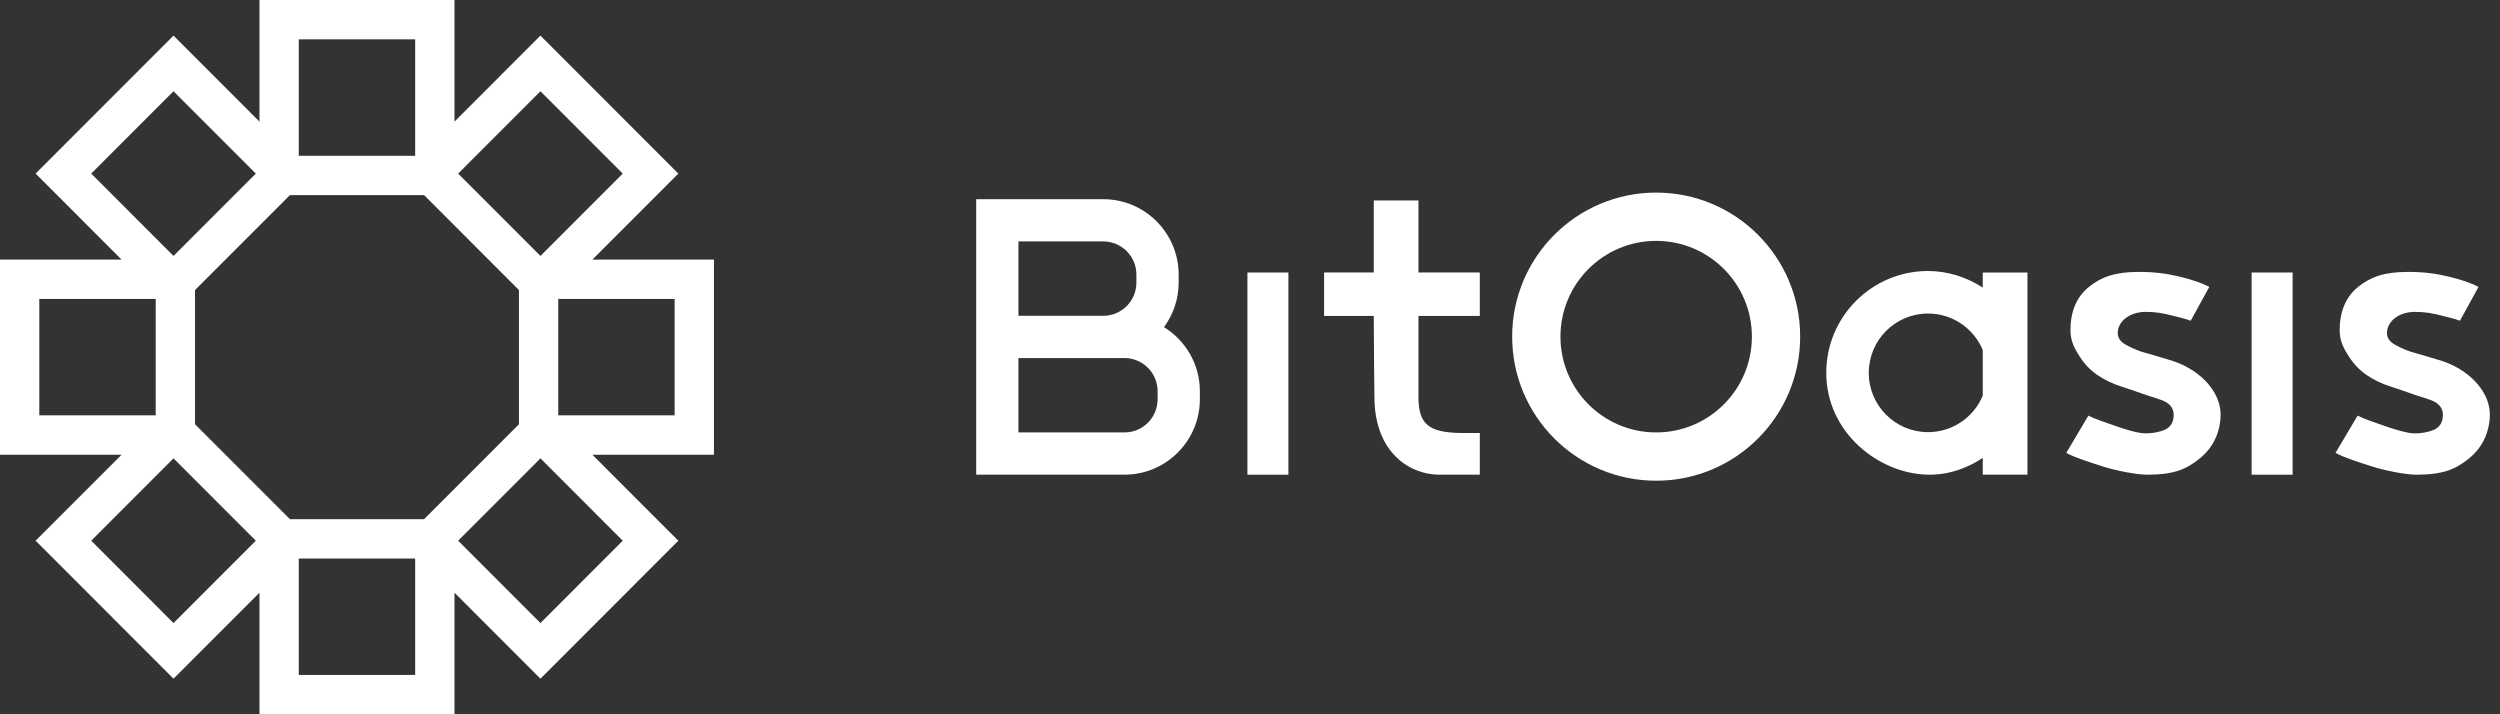 <?xml version="1.0" encoding="UTF-8"?>
<svg width="105px" height="30px" viewBox="0 0 105 30" version="1.1" xmlns="http://www.w3.org/2000/svg" xmlns:xlink="http://www.w3.org/1999/xlink">
    <rect x="0" y="0" width="105" height="30" fill="#333333" stroke="none"/>
    <!-- Generator: Sketch 61.1 (89650) - https://sketch.com -->
    <title>Group 20</title>
    <desc>Created with Sketch.</desc>
    <g id="Page-1" stroke="none" stroke-width="1" fill="none" fill-rule="evenodd">
        <g id="Header-Logo" transform="translate(-89, -10)" fill="#FFFFFF">
            <g id="Group-20" transform="translate(89, 10)">
                <g id="Group-19" transform="translate(41, 8)">
                    <g id="Group-22">
                        <g id="Group-21">
                            <polygon id="Fill-1" points="11.392 11.937 13.113 11.937 13.113 3.445 11.392 3.445"></polygon>
                            <polygon id="Fill-2" points="53.568 11.937 55.29 11.937 55.29 3.445 53.568 3.445"></polygon>
                            <path d="M16.698,0.42 L16.698,3.444 L14.612,3.444 L14.612,5.268 L16.698,5.268 C16.698,6.471 16.726,8.676 16.726,8.676 C16.726,10.869 18.068,11.937 19.483,11.937 L21.152,11.937 L21.152,10.185 L20.313,10.185 C18.991,10.156 18.579,9.807 18.575,8.676 L18.575,5.268 L21.152,5.268 L21.152,3.444 L18.575,3.444 L18.575,0.42 L16.698,0.42 Z" id="Fill-3"></path>
                            <path d="M24.539,6.139 C24.539,3.918 26.339,2.117 28.559,2.117 C30.78,2.117 32.579,3.918 32.579,6.139 C32.579,8.361 30.78,10.162 28.559,10.162 C26.339,10.162 24.539,8.361 24.539,6.139 M34.607,6.139 C34.607,2.798 31.899,0.089 28.559,0.089 C25.219,0.089 22.511,2.798 22.511,6.139 C22.511,9.481 25.219,12.19 28.559,12.19 C31.899,12.19 34.607,9.481 34.607,6.139" id="Fill-5"></path>
                            <path d="M39.978,10.15 C38.603,10.15 37.488,9.035 37.488,7.659 C37.488,6.284 38.603,5.168 39.978,5.168 C41.014,5.168 41.902,5.802 42.276,6.702 L42.276,8.616 C41.902,9.516 41.014,10.15 39.978,10.15 L39.978,10.15 Z M44.153,11.937 L44.153,3.445 L42.276,3.445 L42.276,4.078 C41.609,3.648 40.815,3.382 39.978,3.382 C37.617,3.382 35.703,5.297 35.703,7.659 C35.703,10.167 37.908,11.901 39.978,11.936 C40.917,11.952 41.696,11.615 42.276,11.232 L42.276,11.937 L44.153,11.937 Z" id="Fill-7"></path>
                            <path d="M50.08,7.106 C49.593,6.957 49.232,6.854 48.984,6.785 C48.984,6.785 48.619,6.676 48.244,6.455 C48.044,6.336 47.945,6.18 47.945,5.986 C47.945,5.503 48.438,5.099 49.119,5.099 C49.542,5.099 49.848,5.153 50.259,5.26 C50.669,5.368 50.74,5.373 51.01,5.47 L51.791,4.05 C51.485,3.889 51.063,3.743 50.523,3.614 C49.983,3.485 49.489,3.42 48.819,3.42 C47.845,3.42 47.25,3.63 46.734,4.05 C46.217,4.469 45.959,5.078 45.959,5.873 C45.959,6.358 46.163,6.693 46.363,7 C46.562,7.306 46.809,7.559 47.102,7.758 C47.395,7.957 47.719,8.113 48.071,8.226 C48.423,8.339 48.745,8.45 49.039,8.556 C49.332,8.664 49.795,8.774 49.995,8.903 C50.195,9.032 50.294,9.204 50.294,9.42 C50.294,9.699 50.191,9.898 49.986,10.016 C49.781,10.135 49.337,10.226 48.998,10.195 C48.684,10.167 48.201,10.015 47.787,9.868 C47.348,9.712 46.983,9.596 46.713,9.456 L45.784,11.021 C46.124,11.215 46.814,11.431 47.352,11.602 C47.912,11.779 48.764,11.937 49.178,11.937 C50.317,11.937 50.839,11.707 51.409,11.239 C51.677,11.019 51.824,10.799 51.859,10.749 C52.232,10.214 52.28,9.61 52.262,9.311 C52.207,8.381 51.342,7.459 50.08,7.106" id="Fill-9"></path>
                            <path d="M61.293,10.016 C61.088,10.135 60.645,10.226 60.306,10.196 C59.992,10.167 59.509,10.015 59.094,9.868 C58.656,9.712 58.29,9.596 58.02,9.456 L57.091,11.021 C57.432,11.215 58.122,11.431 58.659,11.602 C59.219,11.779 60.072,11.937 60.486,11.937 C61.624,11.937 62.146,11.707 62.716,11.239 C62.984,11.019 63.131,10.799 63.166,10.749 C63.539,10.214 63.587,9.61 63.57,9.311 C63.515,8.381 62.649,7.459 61.388,7.106 C60.901,6.957 60.54,6.854 60.291,6.785 C60.291,6.785 59.926,6.676 59.552,6.455 C59.352,6.336 59.252,6.18 59.252,5.987 C59.252,5.503 59.745,5.099 60.427,5.099 C60.849,5.099 61.155,5.153 61.566,5.26 C61.977,5.368 62.047,5.373 62.317,5.47 L63.098,4.05 C62.793,3.888 62.37,3.743 61.831,3.614 C61.29,3.485 60.796,3.42 60.127,3.42 C59.152,3.42 58.558,3.63 58.041,4.05 C57.525,4.469 57.266,5.077 57.266,5.873 C57.266,6.358 57.471,6.693 57.67,6.999 C57.87,7.306 58.116,7.559 58.41,7.758 C58.703,7.957 59.026,8.113 59.378,8.226 C59.73,8.339 60.053,8.45 60.347,8.556 C60.64,8.664 61.103,8.774 61.302,8.903 C61.502,9.032 61.602,9.204 61.602,9.42 C61.602,9.699 61.499,9.898 61.293,10.016" id="Fill-11"></path>
                            <path d="M7.62,8.771 C7.62,9.538 6.996,10.162 6.229,10.162 L1.774,10.162 L1.774,7.038 L5.337,7.038 L6.229,7.038 C6.996,7.038 7.62,7.663 7.62,8.43 L7.62,8.771 Z M1.774,2.14 L5.337,2.14 C6.105,2.14 6.729,2.765 6.729,3.532 L6.729,3.872 C6.729,4.639 6.105,5.264 5.337,5.264 L1.774,5.264 L1.774,2.14 Z M7.888,5.739 C8.272,5.215 8.503,4.571 8.503,3.872 L8.503,3.532 C8.503,1.786 7.082,0.366 5.337,0.366 L-1.0658141e-14,0.366 L-1.0658141e-14,5.264 L-1.0658141e-14,7.038 L-1.0658141e-14,11.936 L6.229,11.936 C7.974,11.936 9.394,10.516 9.394,8.771 L9.394,8.43 C9.394,7.294 8.79,6.298 7.888,5.739 L7.888,5.739 Z" id="Fill-16"></path>
                        </g>
                    </g>
                </g>
                <path d="M10.898,0 L10.898,0.112 L10.898,5.108 L7.367,1.575 L7.287,1.496 L7.208,1.575 L1.575,7.211 L1.495,7.291 L1.575,7.37 L5.106,10.903 L0.112,10.903 L0,10.903 L0,11.015 L0,18.985 L0,19.098 L0.112,19.098 L5.106,19.098 L1.575,22.63 L1.495,22.709 L1.575,22.789 L7.208,28.425 L7.287,28.504 L7.367,28.425 L10.898,24.892 L10.898,29.888 L10.898,30 L11.01,30 L18.976,30 L19.088,30 L19.088,29.888 L19.088,24.892 L22.619,28.425 L22.699,28.504 L22.778,28.425 L28.411,22.789 L28.491,22.709 L28.411,22.63 L24.88,19.098 L29.874,19.098 L29.986,19.098 L29.986,10.903 L29.874,10.903 L24.88,10.903 L28.411,7.37 L28.491,7.291 L28.411,7.211 L22.778,1.575 L22.699,1.496 L22.619,1.575 L19.088,5.108 L19.088,0.112 L19.088,0 L10.898,0 Z M12.549,6.543 L17.437,6.543 L17.437,1.652 L12.549,1.652 L12.549,6.543 Z M19.242,7.291 L22.699,3.833 L26.155,7.291 L22.699,10.749 L19.242,7.291 Z M3.831,7.291 L7.287,3.833 L10.744,7.291 L7.287,10.749 L3.831,7.291 Z M8.191,17.819 L8.191,12.181 L12.176,8.195 L17.811,8.195 L21.795,12.181 L21.795,17.819 L17.811,21.805 L12.176,21.805 L8.191,17.819 Z M23.447,17.445 L28.335,17.445 L28.335,12.555 L23.447,12.555 L23.447,17.445 Z M1.651,17.445 L6.54,17.445 L6.54,12.555 L1.651,12.555 L1.651,17.445 Z M19.242,22.709 L22.699,19.251 L26.155,22.709 L22.699,26.168 L19.242,22.709 Z M3.831,22.709 L7.287,19.251 L10.744,22.709 L7.287,26.168 L3.831,22.709 Z M12.549,28.348 L17.437,28.348 L17.437,23.458 L12.549,23.458 L12.549,28.348 Z" id="Fill-1"></path>
            </g>
        </g>
    </g>
</svg>